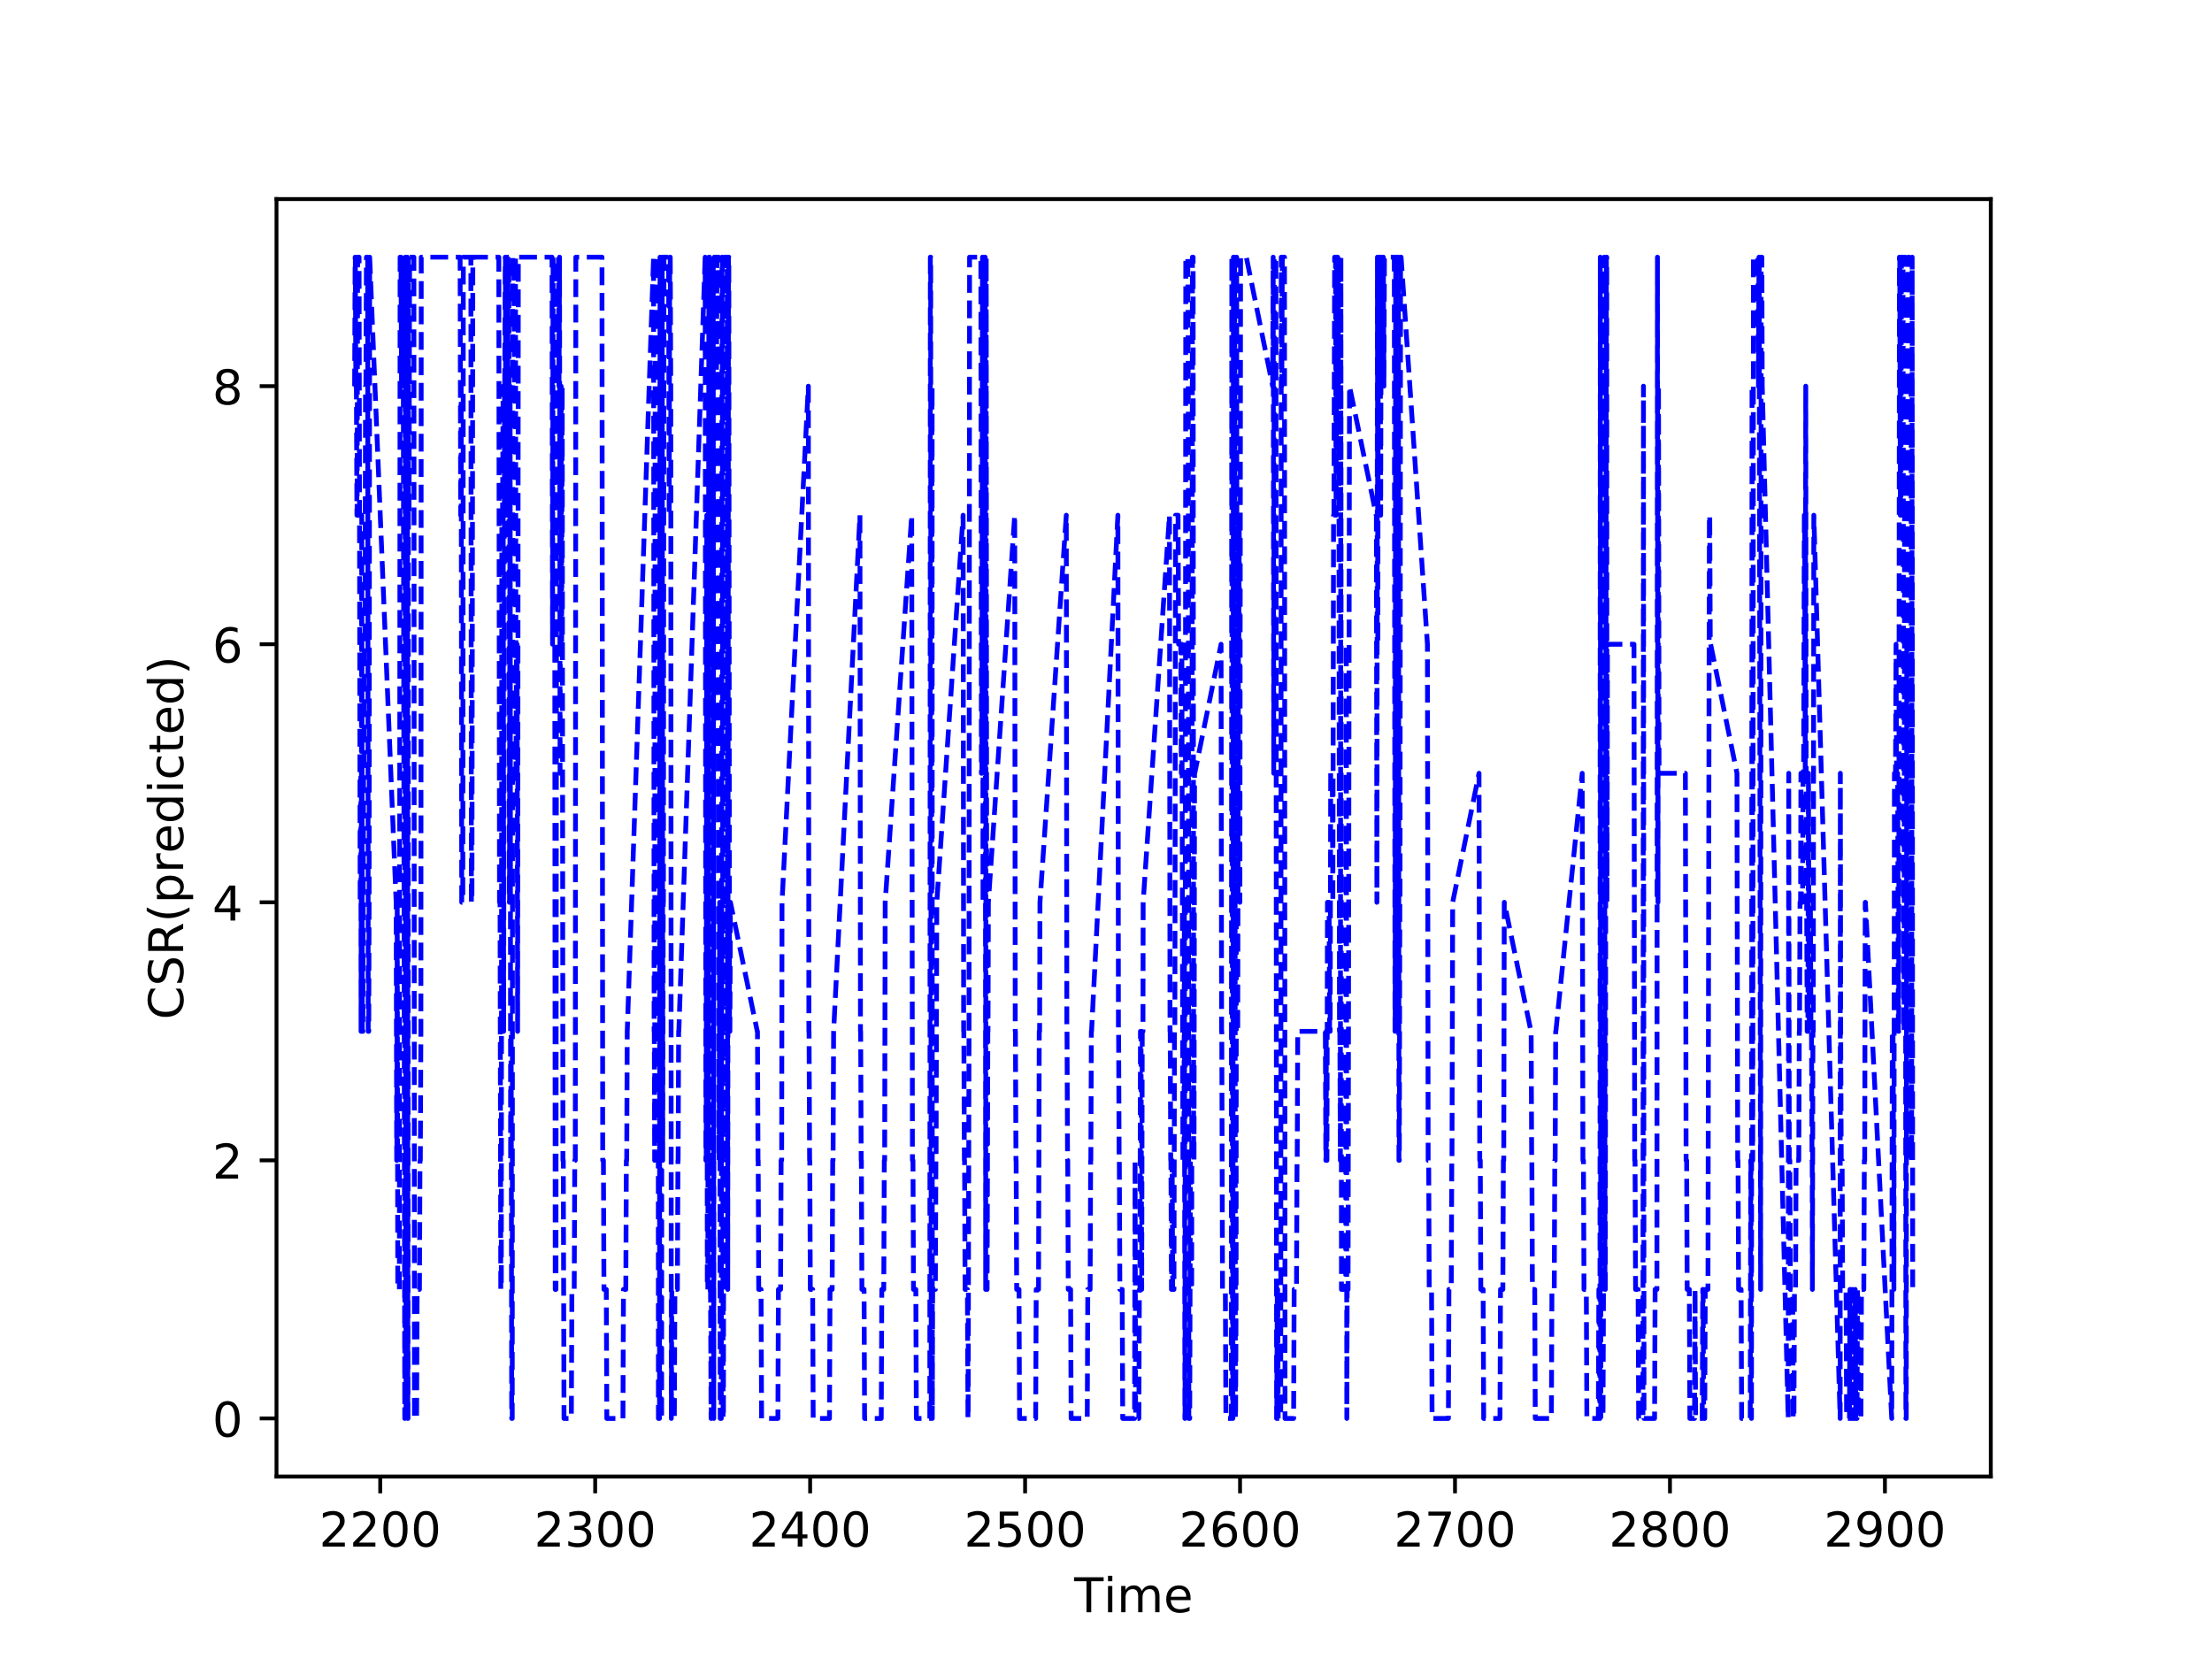 <?xml version="1.0" encoding="utf-8" standalone="no"?>
<!DOCTYPE svg PUBLIC "-//W3C//DTD SVG 1.1//EN"
  "http://www.w3.org/Graphics/SVG/1.1/DTD/svg11.dtd">
<!-- Created with matplotlib (http://matplotlib.org/) -->
<svg height="345.6pt" version="1.1" viewBox="0 0 460.8 345.6" width="460.8pt" xmlns="http://www.w3.org/2000/svg" xmlns:xlink="http://www.w3.org/1999/xlink">
 <defs>
  <style type="text/css">
*{stroke-linecap:butt;stroke-linejoin:round;}
  </style>
 </defs>
 <g id="figure_1">
  <g id="patch_1">
   <path d="M 0 345.6 
L 460.8 345.6 
L 460.8 0 
L 0 0 
z
" style="fill:#ffffff;"/>
  </g>
  <g id="axes_1">
   <g id="patch_2">
    <path d="M 57.6 307.584 
L 414.72 307.584 
L 414.72 41.472 
L 57.6 41.472 
z
" style="fill:#ffffff;"/>
   </g>
   <g id="matplotlib.axis_1">
    <g id="xtick_1">
     <g id="line2d_1">
      <defs>
       <path d="M 0 0 
L 0 3.5 
" id="m0f736cfae6" style="stroke:#000000;stroke-width:0.8;"/>
      </defs>
      <g>
       <use style="stroke:#000000;stroke-width:0.8;" x="79.206" xlink:href="#m0f736cfae6" y="307.584"/>
      </g>
     </g>
     <g id="text_1">
      <!-- 2200 -->
      <defs>
       <path d="M 19.188 8.297 
L 53.609 8.297 
L 53.609 0 
L 7.328 0 
L 7.328 8.297 
Q 12.938 14.109 22.625 23.891 
Q 32.328 33.688 34.812 36.531 
Q 39.547 41.844 41.422 45.531 
Q 43.312 49.219 43.312 52.781 
Q 43.312 58.594 39.234 62.25 
Q 35.156 65.922 28.609 65.922 
Q 23.969 65.922 18.812 64.312 
Q 13.672 62.703 7.812 59.422 
L 7.812 69.391 
Q 13.766 71.781 18.938 73 
Q 24.125 74.219 28.422 74.219 
Q 39.75 74.219 46.484 68.547 
Q 53.219 62.891 53.219 53.422 
Q 53.219 48.922 51.531 44.891 
Q 49.859 40.875 45.406 35.406 
Q 44.188 33.984 37.641 27.219 
Q 31.109 20.453 19.188 8.297 
z
" id="DejaVuSans-32"/>
       <path d="M 31.781 66.406 
Q 24.172 66.406 20.328 58.906 
Q 16.5 51.422 16.5 36.375 
Q 16.5 21.391 20.328 13.891 
Q 24.172 6.391 31.781 6.391 
Q 39.453 6.391 43.281 13.891 
Q 47.125 21.391 47.125 36.375 
Q 47.125 51.422 43.281 58.906 
Q 39.453 66.406 31.781 66.406 
z
M 31.781 74.219 
Q 44.047 74.219 50.516 64.516 
Q 56.984 54.828 56.984 36.375 
Q 56.984 17.969 50.516 8.266 
Q 44.047 -1.422 31.781 -1.422 
Q 19.531 -1.422 13.062 8.266 
Q 6.594 17.969 6.594 36.375 
Q 6.594 54.828 13.062 64.516 
Q 19.531 74.219 31.781 74.219 
z
" id="DejaVuSans-30"/>
      </defs>
      <g transform="translate(66.481 322.182)scale(0.1 -0.1)">
       <use xlink:href="#DejaVuSans-32"/>
       <use x="63.623" xlink:href="#DejaVuSans-32"/>
       <use x="127.246" xlink:href="#DejaVuSans-30"/>
       <use x="190.869" xlink:href="#DejaVuSans-30"/>
      </g>
     </g>
    </g>
    <g id="xtick_2">
     <g id="line2d_2">
      <g>
       <use style="stroke:#000000;stroke-width:0.8;" x="123.986" xlink:href="#m0f736cfae6" y="307.584"/>
      </g>
     </g>
     <g id="text_2">
      <!-- 2300 -->
      <defs>
       <path d="M 40.578 39.312 
Q 47.656 37.797 51.625 33 
Q 55.609 28.219 55.609 21.188 
Q 55.609 10.406 48.188 4.484 
Q 40.766 -1.422 27.094 -1.422 
Q 22.516 -1.422 17.656 -0.516 
Q 12.797 0.391 7.625 2.203 
L 7.625 11.719 
Q 11.719 9.328 16.594 8.109 
Q 21.484 6.891 26.812 6.891 
Q 36.078 6.891 40.938 10.547 
Q 45.797 14.203 45.797 21.188 
Q 45.797 27.641 41.281 31.266 
Q 36.766 34.906 28.719 34.906 
L 20.219 34.906 
L 20.219 43.016 
L 29.109 43.016 
Q 36.375 43.016 40.234 45.922 
Q 44.094 48.828 44.094 54.297 
Q 44.094 59.906 40.109 62.906 
Q 36.141 65.922 28.719 65.922 
Q 24.656 65.922 20.016 65.031 
Q 15.375 64.156 9.812 62.312 
L 9.812 71.094 
Q 15.438 72.656 20.344 73.438 
Q 25.25 74.219 29.594 74.219 
Q 40.828 74.219 47.359 69.109 
Q 53.906 64.016 53.906 55.328 
Q 53.906 49.266 50.438 45.094 
Q 46.969 40.922 40.578 39.312 
z
" id="DejaVuSans-33"/>
      </defs>
      <g transform="translate(111.261 322.182)scale(0.1 -0.1)">
       <use xlink:href="#DejaVuSans-32"/>
       <use x="63.623" xlink:href="#DejaVuSans-33"/>
       <use x="127.246" xlink:href="#DejaVuSans-30"/>
       <use x="190.869" xlink:href="#DejaVuSans-30"/>
      </g>
     </g>
    </g>
    <g id="xtick_3">
     <g id="line2d_3">
      <g>
       <use style="stroke:#000000;stroke-width:0.8;" x="168.766" xlink:href="#m0f736cfae6" y="307.584"/>
      </g>
     </g>
     <g id="text_3">
      <!-- 2400 -->
      <defs>
       <path d="M 37.797 64.312 
L 12.891 25.391 
L 37.797 25.391 
z
M 35.203 72.906 
L 47.609 72.906 
L 47.609 25.391 
L 58.016 25.391 
L 58.016 17.188 
L 47.609 17.188 
L 47.609 0 
L 37.797 0 
L 37.797 17.188 
L 4.891 17.188 
L 4.891 26.703 
z
" id="DejaVuSans-34"/>
      </defs>
      <g transform="translate(156.041 322.182)scale(0.1 -0.1)">
       <use xlink:href="#DejaVuSans-32"/>
       <use x="63.623" xlink:href="#DejaVuSans-34"/>
       <use x="127.246" xlink:href="#DejaVuSans-30"/>
       <use x="190.869" xlink:href="#DejaVuSans-30"/>
      </g>
     </g>
    </g>
    <g id="xtick_4">
     <g id="line2d_4">
      <g>
       <use style="stroke:#000000;stroke-width:0.8;" x="213.546" xlink:href="#m0f736cfae6" y="307.584"/>
      </g>
     </g>
     <g id="text_4">
      <!-- 2500 -->
      <defs>
       <path d="M 10.797 72.906 
L 49.516 72.906 
L 49.516 64.594 
L 19.828 64.594 
L 19.828 46.734 
Q 21.969 47.469 24.109 47.828 
Q 26.266 48.188 28.422 48.188 
Q 40.625 48.188 47.75 41.5 
Q 54.891 34.812 54.891 23.391 
Q 54.891 11.625 47.562 5.094 
Q 40.234 -1.422 26.906 -1.422 
Q 22.312 -1.422 17.547 -0.641 
Q 12.797 0.141 7.719 1.703 
L 7.719 11.625 
Q 12.109 9.234 16.797 8.062 
Q 21.484 6.891 26.703 6.891 
Q 35.156 6.891 40.078 11.328 
Q 45.016 15.766 45.016 23.391 
Q 45.016 31 40.078 35.438 
Q 35.156 39.891 26.703 39.891 
Q 22.75 39.891 18.812 39.016 
Q 14.891 38.141 10.797 36.281 
z
" id="DejaVuSans-35"/>
      </defs>
      <g transform="translate(200.821 322.182)scale(0.1 -0.1)">
       <use xlink:href="#DejaVuSans-32"/>
       <use x="63.623" xlink:href="#DejaVuSans-35"/>
       <use x="127.246" xlink:href="#DejaVuSans-30"/>
       <use x="190.869" xlink:href="#DejaVuSans-30"/>
      </g>
     </g>
    </g>
    <g id="xtick_5">
     <g id="line2d_5">
      <g>
       <use style="stroke:#000000;stroke-width:0.8;" x="258.326" xlink:href="#m0f736cfae6" y="307.584"/>
      </g>
     </g>
     <g id="text_5">
      <!-- 2600 -->
      <defs>
       <path d="M 33.016 40.375 
Q 26.375 40.375 22.484 35.828 
Q 18.609 31.297 18.609 23.391 
Q 18.609 15.531 22.484 10.953 
Q 26.375 6.391 33.016 6.391 
Q 39.656 6.391 43.531 10.953 
Q 47.406 15.531 47.406 23.391 
Q 47.406 31.297 43.531 35.828 
Q 39.656 40.375 33.016 40.375 
z
M 52.594 71.297 
L 52.594 62.312 
Q 48.875 64.062 45.094 64.984 
Q 41.312 65.922 37.594 65.922 
Q 27.828 65.922 22.672 59.328 
Q 17.531 52.734 16.797 39.406 
Q 19.672 43.656 24.016 45.922 
Q 28.375 48.188 33.594 48.188 
Q 44.578 48.188 50.953 41.516 
Q 57.328 34.859 57.328 23.391 
Q 57.328 12.156 50.688 5.359 
Q 44.047 -1.422 33.016 -1.422 
Q 20.359 -1.422 13.672 8.266 
Q 6.984 17.969 6.984 36.375 
Q 6.984 53.656 15.188 63.938 
Q 23.391 74.219 37.203 74.219 
Q 40.922 74.219 44.703 73.484 
Q 48.484 72.75 52.594 71.297 
z
" id="DejaVuSans-36"/>
      </defs>
      <g transform="translate(245.601 322.182)scale(0.1 -0.1)">
       <use xlink:href="#DejaVuSans-32"/>
       <use x="63.623" xlink:href="#DejaVuSans-36"/>
       <use x="127.246" xlink:href="#DejaVuSans-30"/>
       <use x="190.869" xlink:href="#DejaVuSans-30"/>
      </g>
     </g>
    </g>
    <g id="xtick_6">
     <g id="line2d_6">
      <g>
       <use style="stroke:#000000;stroke-width:0.8;" x="303.105" xlink:href="#m0f736cfae6" y="307.584"/>
      </g>
     </g>
     <g id="text_6">
      <!-- 2700 -->
      <defs>
       <path d="M 8.203 72.906 
L 55.078 72.906 
L 55.078 68.703 
L 28.609 0 
L 18.312 0 
L 43.219 64.594 
L 8.203 64.594 
z
" id="DejaVuSans-37"/>
      </defs>
      <g transform="translate(290.38 322.182)scale(0.1 -0.1)">
       <use xlink:href="#DejaVuSans-32"/>
       <use x="63.623" xlink:href="#DejaVuSans-37"/>
       <use x="127.246" xlink:href="#DejaVuSans-30"/>
       <use x="190.869" xlink:href="#DejaVuSans-30"/>
      </g>
     </g>
    </g>
    <g id="xtick_7">
     <g id="line2d_7">
      <g>
       <use style="stroke:#000000;stroke-width:0.8;" x="347.885" xlink:href="#m0f736cfae6" y="307.584"/>
      </g>
     </g>
     <g id="text_7">
      <!-- 2800 -->
      <defs>
       <path d="M 31.781 34.625 
Q 24.75 34.625 20.719 30.859 
Q 16.703 27.094 16.703 20.516 
Q 16.703 13.922 20.719 10.156 
Q 24.75 6.391 31.781 6.391 
Q 38.812 6.391 42.859 10.172 
Q 46.922 13.969 46.922 20.516 
Q 46.922 27.094 42.891 30.859 
Q 38.875 34.625 31.781 34.625 
z
M 21.922 38.812 
Q 15.578 40.375 12.031 44.719 
Q 8.5 49.078 8.5 55.328 
Q 8.5 64.062 14.719 69.141 
Q 20.953 74.219 31.781 74.219 
Q 42.672 74.219 48.875 69.141 
Q 55.078 64.062 55.078 55.328 
Q 55.078 49.078 51.531 44.719 
Q 48 40.375 41.703 38.812 
Q 48.828 37.156 52.797 32.312 
Q 56.781 27.484 56.781 20.516 
Q 56.781 9.906 50.312 4.234 
Q 43.844 -1.422 31.781 -1.422 
Q 19.734 -1.422 13.25 4.234 
Q 6.781 9.906 6.781 20.516 
Q 6.781 27.484 10.781 32.312 
Q 14.797 37.156 21.922 38.812 
z
M 18.312 54.391 
Q 18.312 48.734 21.844 45.562 
Q 25.391 42.391 31.781 42.391 
Q 38.141 42.391 41.719 45.562 
Q 45.312 48.734 45.312 54.391 
Q 45.312 60.062 41.719 63.234 
Q 38.141 66.406 31.781 66.406 
Q 25.391 66.406 21.844 63.234 
Q 18.312 60.062 18.312 54.391 
z
" id="DejaVuSans-38"/>
      </defs>
      <g transform="translate(335.16 322.182)scale(0.1 -0.1)">
       <use xlink:href="#DejaVuSans-32"/>
       <use x="63.623" xlink:href="#DejaVuSans-38"/>
       <use x="127.246" xlink:href="#DejaVuSans-30"/>
       <use x="190.869" xlink:href="#DejaVuSans-30"/>
      </g>
     </g>
    </g>
    <g id="xtick_8">
     <g id="line2d_8">
      <g>
       <use style="stroke:#000000;stroke-width:0.8;" x="392.665" xlink:href="#m0f736cfae6" y="307.584"/>
      </g>
     </g>
     <g id="text_8">
      <!-- 2900 -->
      <defs>
       <path d="M 10.984 1.516 
L 10.984 10.5 
Q 14.703 8.734 18.5 7.812 
Q 22.312 6.891 25.984 6.891 
Q 35.75 6.891 40.891 13.453 
Q 46.047 20.016 46.781 33.406 
Q 43.953 29.203 39.594 26.953 
Q 35.25 24.703 29.984 24.703 
Q 19.047 24.703 12.672 31.312 
Q 6.297 37.938 6.297 49.422 
Q 6.297 60.641 12.938 67.422 
Q 19.578 74.219 30.609 74.219 
Q 43.266 74.219 49.922 64.516 
Q 56.594 54.828 56.594 36.375 
Q 56.594 19.141 48.406 8.859 
Q 40.234 -1.422 26.422 -1.422 
Q 22.703 -1.422 18.891 -0.688 
Q 15.094 0.047 10.984 1.516 
z
M 30.609 32.422 
Q 37.25 32.422 41.125 36.953 
Q 45.016 41.5 45.016 49.422 
Q 45.016 57.281 41.125 61.844 
Q 37.25 66.406 30.609 66.406 
Q 23.969 66.406 20.094 61.844 
Q 16.219 57.281 16.219 49.422 
Q 16.219 41.5 20.094 36.953 
Q 23.969 32.422 30.609 32.422 
z
" id="DejaVuSans-39"/>
      </defs>
      <g transform="translate(379.94 322.182)scale(0.1 -0.1)">
       <use xlink:href="#DejaVuSans-32"/>
       <use x="63.623" xlink:href="#DejaVuSans-39"/>
       <use x="127.246" xlink:href="#DejaVuSans-30"/>
       <use x="190.869" xlink:href="#DejaVuSans-30"/>
      </g>
     </g>
    </g>
    <g id="text_9">
     <!-- Time -->
     <defs>
      <path d="M -0.297 72.906 
L 61.375 72.906 
L 61.375 64.594 
L 35.5 64.594 
L 35.5 0 
L 25.594 0 
L 25.594 64.594 
L -0.297 64.594 
z
" id="DejaVuSans-54"/>
      <path d="M 9.422 54.688 
L 18.406 54.688 
L 18.406 0 
L 9.422 0 
z
M 9.422 75.984 
L 18.406 75.984 
L 18.406 64.594 
L 9.422 64.594 
z
" id="DejaVuSans-69"/>
      <path d="M 52 44.188 
Q 55.375 50.25 60.062 53.125 
Q 64.75 56 71.094 56 
Q 79.641 56 84.281 50.016 
Q 88.922 44.047 88.922 33.016 
L 88.922 0 
L 79.891 0 
L 79.891 32.719 
Q 79.891 40.578 77.094 44.375 
Q 74.312 48.188 68.609 48.188 
Q 61.625 48.188 57.562 43.547 
Q 53.516 38.922 53.516 30.906 
L 53.516 0 
L 44.484 0 
L 44.484 32.719 
Q 44.484 40.625 41.703 44.406 
Q 38.922 48.188 33.109 48.188 
Q 26.219 48.188 22.156 43.531 
Q 18.109 38.875 18.109 30.906 
L 18.109 0 
L 9.078 0 
L 9.078 54.688 
L 18.109 54.688 
L 18.109 46.188 
Q 21.188 51.219 25.484 53.609 
Q 29.781 56 35.688 56 
Q 41.656 56 45.828 52.969 
Q 50 49.953 52 44.188 
z
" id="DejaVuSans-6d"/>
      <path d="M 56.203 29.594 
L 56.203 25.203 
L 14.891 25.203 
Q 15.484 15.922 20.484 11.062 
Q 25.484 6.203 34.422 6.203 
Q 39.594 6.203 44.453 7.469 
Q 49.312 8.734 54.109 11.281 
L 54.109 2.781 
Q 49.266 0.734 44.188 -0.344 
Q 39.109 -1.422 33.891 -1.422 
Q 20.797 -1.422 13.156 6.188 
Q 5.516 13.812 5.516 26.812 
Q 5.516 40.234 12.766 48.109 
Q 20.016 56 32.328 56 
Q 43.359 56 49.781 48.891 
Q 56.203 41.797 56.203 29.594 
z
M 47.219 32.234 
Q 47.125 39.594 43.094 43.984 
Q 39.062 48.391 32.422 48.391 
Q 24.906 48.391 20.391 44.141 
Q 15.875 39.891 15.188 32.172 
z
" id="DejaVuSans-65"/>
     </defs>
     <g transform="translate(223.773 335.861)scale(0.1 -0.1)">
      <use xlink:href="#DejaVuSans-54"/>
      <use x="61.037" xlink:href="#DejaVuSans-69"/>
      <use x="88.82" xlink:href="#DejaVuSans-6d"/>
      <use x="186.232" xlink:href="#DejaVuSans-65"/>
     </g>
    </g>
   </g>
   <g id="matplotlib.axis_2">
    <g id="ytick_1">
     <g id="line2d_9">
      <defs>
       <path d="M 0 0 
L -3.5 0 
" id="mfc106262c8" style="stroke:#000000;stroke-width:0.8;"/>
      </defs>
      <g>
       <use style="stroke:#000000;stroke-width:0.8;" x="57.6" xlink:href="#mfc106262c8" y="295.488"/>
      </g>
     </g>
     <g id="text_10">
      <!-- 0 -->
      <g transform="translate(44.237 299.287)scale(0.1 -0.1)">
       <use xlink:href="#DejaVuSans-30"/>
      </g>
     </g>
    </g>
    <g id="ytick_2">
     <g id="line2d_10">
      <g>
       <use style="stroke:#000000;stroke-width:0.8;" x="57.6" xlink:href="#mfc106262c8" y="241.728"/>
      </g>
     </g>
     <g id="text_11">
      <!-- 2 -->
      <g transform="translate(44.237 245.527)scale(0.1 -0.1)">
       <use xlink:href="#DejaVuSans-32"/>
      </g>
     </g>
    </g>
    <g id="ytick_3">
     <g id="line2d_11">
      <g>
       <use style="stroke:#000000;stroke-width:0.8;" x="57.6" xlink:href="#mfc106262c8" y="187.968"/>
      </g>
     </g>
     <g id="text_12">
      <!-- 4 -->
      <g transform="translate(44.237 191.767)scale(0.1 -0.1)">
       <use xlink:href="#DejaVuSans-34"/>
      </g>
     </g>
    </g>
    <g id="ytick_4">
     <g id="line2d_12">
      <g>
       <use style="stroke:#000000;stroke-width:0.8;" x="57.6" xlink:href="#mfc106262c8" y="134.208"/>
      </g>
     </g>
     <g id="text_13">
      <!-- 6 -->
      <g transform="translate(44.237 138.007)scale(0.1 -0.1)">
       <use xlink:href="#DejaVuSans-36"/>
      </g>
     </g>
    </g>
    <g id="ytick_5">
     <g id="line2d_13">
      <g>
       <use style="stroke:#000000;stroke-width:0.8;" x="57.6" xlink:href="#mfc106262c8" y="80.448"/>
      </g>
     </g>
     <g id="text_14">
      <!-- 8 -->
      <g transform="translate(44.237 84.247)scale(0.1 -0.1)">
       <use xlink:href="#DejaVuSans-38"/>
      </g>
     </g>
    </g>
    <g id="text_15">
     <!-- CSR(predicted) -->
     <defs>
      <path d="M 64.406 67.281 
L 64.406 56.891 
Q 59.422 61.531 53.781 63.812 
Q 48.141 66.109 41.797 66.109 
Q 29.297 66.109 22.656 58.469 
Q 16.016 50.828 16.016 36.375 
Q 16.016 21.969 22.656 14.328 
Q 29.297 6.688 41.797 6.688 
Q 48.141 6.688 53.781 8.984 
Q 59.422 11.281 64.406 15.922 
L 64.406 5.609 
Q 59.234 2.094 53.438 0.328 
Q 47.656 -1.422 41.219 -1.422 
Q 24.656 -1.422 15.125 8.703 
Q 5.609 18.844 5.609 36.375 
Q 5.609 53.953 15.125 64.078 
Q 24.656 74.219 41.219 74.219 
Q 47.75 74.219 53.531 72.484 
Q 59.328 70.75 64.406 67.281 
z
" id="DejaVuSans-43"/>
      <path d="M 53.516 70.516 
L 53.516 60.891 
Q 47.906 63.578 42.922 64.891 
Q 37.938 66.219 33.297 66.219 
Q 25.25 66.219 20.875 63.094 
Q 16.5 59.969 16.5 54.203 
Q 16.5 49.359 19.406 46.891 
Q 22.312 44.438 30.422 42.922 
L 36.375 41.703 
Q 47.406 39.594 52.656 34.297 
Q 57.906 29 57.906 20.125 
Q 57.906 9.516 50.797 4.047 
Q 43.703 -1.422 29.984 -1.422 
Q 24.812 -1.422 18.969 -0.25 
Q 13.141 0.922 6.891 3.219 
L 6.891 13.375 
Q 12.891 10.016 18.656 8.297 
Q 24.422 6.594 29.984 6.594 
Q 38.422 6.594 43.016 9.906 
Q 47.609 13.234 47.609 19.391 
Q 47.609 24.75 44.312 27.781 
Q 41.016 30.812 33.5 32.328 
L 27.484 33.5 
Q 16.453 35.688 11.516 40.375 
Q 6.594 45.062 6.594 53.422 
Q 6.594 63.094 13.406 68.656 
Q 20.219 74.219 32.172 74.219 
Q 37.312 74.219 42.625 73.281 
Q 47.953 72.359 53.516 70.516 
z
" id="DejaVuSans-53"/>
      <path d="M 44.391 34.188 
Q 47.562 33.109 50.562 29.594 
Q 53.562 26.078 56.594 19.922 
L 66.609 0 
L 56 0 
L 46.688 18.703 
Q 43.062 26.031 39.672 28.422 
Q 36.281 30.812 30.422 30.812 
L 19.672 30.812 
L 19.672 0 
L 9.812 0 
L 9.812 72.906 
L 32.078 72.906 
Q 44.578 72.906 50.734 67.672 
Q 56.891 62.453 56.891 51.906 
Q 56.891 45.016 53.688 40.469 
Q 50.484 35.938 44.391 34.188 
z
M 19.672 64.797 
L 19.672 38.922 
L 32.078 38.922 
Q 39.203 38.922 42.844 42.219 
Q 46.484 45.516 46.484 51.906 
Q 46.484 58.297 42.844 61.547 
Q 39.203 64.797 32.078 64.797 
z
" id="DejaVuSans-52"/>
      <path d="M 31 75.875 
Q 24.469 64.656 21.281 53.656 
Q 18.109 42.672 18.109 31.391 
Q 18.109 20.125 21.312 9.062 
Q 24.516 -2 31 -13.188 
L 23.188 -13.188 
Q 15.875 -1.703 12.234 9.375 
Q 8.594 20.453 8.594 31.391 
Q 8.594 42.281 12.203 53.312 
Q 15.828 64.359 23.188 75.875 
z
" id="DejaVuSans-28"/>
      <path d="M 18.109 8.203 
L 18.109 -20.797 
L 9.078 -20.797 
L 9.078 54.688 
L 18.109 54.688 
L 18.109 46.391 
Q 20.953 51.266 25.266 53.625 
Q 29.594 56 35.594 56 
Q 45.562 56 51.781 48.094 
Q 58.016 40.188 58.016 27.297 
Q 58.016 14.406 51.781 6.484 
Q 45.562 -1.422 35.594 -1.422 
Q 29.594 -1.422 25.266 0.953 
Q 20.953 3.328 18.109 8.203 
z
M 48.688 27.297 
Q 48.688 37.203 44.609 42.844 
Q 40.531 48.484 33.406 48.484 
Q 26.266 48.484 22.188 42.844 
Q 18.109 37.203 18.109 27.297 
Q 18.109 17.391 22.188 11.75 
Q 26.266 6.109 33.406 6.109 
Q 40.531 6.109 44.609 11.75 
Q 48.688 17.391 48.688 27.297 
z
" id="DejaVuSans-70"/>
      <path d="M 41.109 46.297 
Q 39.594 47.172 37.812 47.578 
Q 36.031 48 33.891 48 
Q 26.266 48 22.188 43.047 
Q 18.109 38.094 18.109 28.812 
L 18.109 0 
L 9.078 0 
L 9.078 54.688 
L 18.109 54.688 
L 18.109 46.188 
Q 20.953 51.172 25.484 53.578 
Q 30.031 56 36.531 56 
Q 37.453 56 38.578 55.875 
Q 39.703 55.766 41.062 55.516 
z
" id="DejaVuSans-72"/>
      <path d="M 45.406 46.391 
L 45.406 75.984 
L 54.391 75.984 
L 54.391 0 
L 45.406 0 
L 45.406 8.203 
Q 42.578 3.328 38.25 0.953 
Q 33.938 -1.422 27.875 -1.422 
Q 17.969 -1.422 11.734 6.484 
Q 5.516 14.406 5.516 27.297 
Q 5.516 40.188 11.734 48.094 
Q 17.969 56 27.875 56 
Q 33.938 56 38.25 53.625 
Q 42.578 51.266 45.406 46.391 
z
M 14.797 27.297 
Q 14.797 17.391 18.875 11.75 
Q 22.953 6.109 30.078 6.109 
Q 37.203 6.109 41.297 11.75 
Q 45.406 17.391 45.406 27.297 
Q 45.406 37.203 41.297 42.844 
Q 37.203 48.484 30.078 48.484 
Q 22.953 48.484 18.875 42.844 
Q 14.797 37.203 14.797 27.297 
z
" id="DejaVuSans-64"/>
      <path d="M 48.781 52.594 
L 48.781 44.188 
Q 44.969 46.297 41.141 47.344 
Q 37.312 48.391 33.406 48.391 
Q 24.656 48.391 19.812 42.844 
Q 14.984 37.312 14.984 27.297 
Q 14.984 17.281 19.812 11.734 
Q 24.656 6.203 33.406 6.203 
Q 37.312 6.203 41.141 7.25 
Q 44.969 8.297 48.781 10.406 
L 48.781 2.094 
Q 45.016 0.344 40.984 -0.531 
Q 36.969 -1.422 32.422 -1.422 
Q 20.062 -1.422 12.781 6.344 
Q 5.516 14.109 5.516 27.297 
Q 5.516 40.672 12.859 48.328 
Q 20.219 56 33.016 56 
Q 37.156 56 41.109 55.141 
Q 45.062 54.297 48.781 52.594 
z
" id="DejaVuSans-63"/>
      <path d="M 18.312 70.219 
L 18.312 54.688 
L 36.812 54.688 
L 36.812 47.703 
L 18.312 47.703 
L 18.312 18.016 
Q 18.312 11.328 20.141 9.422 
Q 21.969 7.516 27.594 7.516 
L 36.812 7.516 
L 36.812 0 
L 27.594 0 
Q 17.188 0 13.234 3.875 
Q 9.281 7.766 9.281 18.016 
L 9.281 47.703 
L 2.688 47.703 
L 2.688 54.688 
L 9.281 54.688 
L 9.281 70.219 
z
" id="DejaVuSans-74"/>
      <path d="M 8.016 75.875 
L 15.828 75.875 
Q 23.141 64.359 26.781 53.312 
Q 30.422 42.281 30.422 31.391 
Q 30.422 20.453 26.781 9.375 
Q 23.141 -1.703 15.828 -13.188 
L 8.016 -13.188 
Q 14.5 -2 17.703 9.062 
Q 20.906 20.125 20.906 31.391 
Q 20.906 42.672 17.703 53.656 
Q 14.5 64.656 8.016 75.875 
z
" id="DejaVuSans-29"/>
     </defs>
     <g transform="translate(38.158 212.398)rotate(-90)scale(0.1 -0.1)">
      <use xlink:href="#DejaVuSans-43"/>
      <use x="69.824" xlink:href="#DejaVuSans-53"/>
      <use x="133.301" xlink:href="#DejaVuSans-52"/>
      <use x="202.783" xlink:href="#DejaVuSans-28"/>
      <use x="241.797" xlink:href="#DejaVuSans-70"/>
      <use x="305.273" xlink:href="#DejaVuSans-72"/>
      <use x="346.355" xlink:href="#DejaVuSans-65"/>
      <use x="407.879" xlink:href="#DejaVuSans-64"/>
      <use x="471.355" xlink:href="#DejaVuSans-69"/>
      <use x="499.139" xlink:href="#DejaVuSans-63"/>
      <use x="554.119" xlink:href="#DejaVuSans-74"/>
      <use x="593.328" xlink:href="#DejaVuSans-65"/>
      <use x="654.852" xlink:href="#DejaVuSans-64"/>
      <use x="718.328" xlink:href="#DejaVuSans-29"/>
     </g>
    </g>
   </g>
   <g id="line2d_14">
    <path clip-path="url(#pa5e33c2e41)" d="M 73.833 80.448 
L 73.87 80.448 
L 73.982 53.568 
L 74.019 53.568 
L 74.131 80.448 
L 74.243 80.448 
L 74.355 107.328 
L 74.392 107.328 
L 74.504 53.568 
L 74.803 53.568 
L 75.027 187.968 
L 75.139 161.088 
L 75.176 161.088 
L 75.214 214.848 
L 75.251 187.968 
L 75.363 107.328 
L 75.475 214.848 
L 75.587 214.848 
L 75.736 161.088 
L 75.811 161.088 
L 75.922 134.208 
L 76.034 134.208 
L 76.146 80.448 
L 76.221 80.448 
L 76.333 53.568 
L 76.594 53.568 
L 76.706 214.848 
L 76.818 214.848 
L 76.893 187.968 
L 77.005 53.568 
L 82.528 187.968 
L 82.639 241.728 
L 82.677 241.728 
L 82.751 187.968 
L 82.863 268.608 
L 83.199 268.608 
L 83.348 53.568 
L 83.535 53.568 
L 83.647 80.448 
L 83.759 53.568 
L 83.983 53.568 
L 84.319 295.488 
L 84.431 53.568 
L 84.468 53.568 
L 84.58 295.488 
L 84.655 295.488 
L 84.767 53.568 
L 84.841 53.568 
L 84.953 295.488 
L 84.99 295.488 
L 85.102 53.568 
L 85.214 107.328 
L 85.326 53.568 
L 86.222 53.568 
L 86.334 295.488 
L 86.782 295.488 
L 86.894 268.608 
L 87.379 268.608 
L 87.491 241.728 
L 87.565 241.728 
L 87.677 214.848 
L 87.752 53.568 
L 95.85 53.568 
L 95.962 107.328 
L 96.073 80.448 
L 96.185 187.968 
L 96.409 187.968 
L 96.521 53.568 
L 98.089 53.568 
L 98.201 187.968 
L 98.312 187.968 
L 98.499 53.568 
L 103.91 53.568 
L 104.059 187.968 
L 104.171 187.968 
L 104.32 268.608 
L 104.432 268.608 
L 104.544 107.328 
L 104.694 107.328 
L 104.806 80.448 
L 104.918 214.848 
L 105.104 80.448 
L 105.141 80.448 
L 105.253 53.568 
L 105.291 53.568 
L 105.365 107.328 
L 105.403 80.448 
L 105.477 80.448 
L 105.589 53.568 
L 105.701 107.328 
L 105.813 53.568 
L 106 53.568 
L 106.112 187.968 
L 106.149 187.968 
L 106.261 80.448 
L 106.373 241.728 
L 106.485 214.848 
L 106.597 295.488 
L 106.709 295.488 
L 106.821 53.568 
L 107.045 53.568 
L 107.156 80.448 
L 107.268 53.568 
L 107.38 53.568 
L 107.492 161.088 
L 107.604 134.208 
L 107.716 134.208 
L 107.828 214.848 
L 107.977 53.568 
L 114.993 53.568 
L 115.105 134.208 
L 115.217 53.568 
L 115.329 53.568 
L 115.441 107.328 
L 115.553 107.328 
L 115.665 268.608 
L 115.814 268.608 
L 115.963 80.448 
L 116.001 80.448 
L 116.112 53.568 
L 116.336 53.568 
L 116.448 80.448 
L 116.56 53.568 
L 116.672 161.088 
L 116.821 80.448 
L 116.896 80.448 
L 117.008 134.208 
L 117.12 80.448 
L 117.269 241.728 
L 117.344 241.728 
L 117.493 295.488 
L 119.023 295.488 
L 119.135 268.608 
L 119.62 268.608 
L 119.732 241.728 
L 119.844 241.728 
L 119.956 53.568 
L 125.404 53.568 
L 125.554 241.728 
L 125.703 241.728 
L 125.815 268.608 
L 126.3 268.608 
L 126.412 295.488 
L 129.77 295.488 
L 129.882 268.608 
L 130.367 268.608 
L 130.479 241.728 
L 130.554 241.728 
L 130.666 214.848 
L 136.152 53.568 
L 136.263 214.848 
L 136.301 214.848 
L 136.375 241.728 
L 136.487 53.568 
L 137.047 53.568 
L 137.159 295.488 
L 137.383 295.488 
L 137.495 53.568 
L 137.682 295.488 
L 137.831 295.488 
L 137.943 53.568 
L 138.055 241.728 
L 138.167 187.968 
L 138.204 187.968 
L 138.316 53.568 
L 139.286 53.568 
L 139.398 107.328 
L 139.51 53.568 
L 139.622 53.568 
L 139.734 80.448 
L 139.846 295.488 
L 139.958 268.608 
L 140.07 295.488 
L 140.48 295.488 
L 140.592 268.608 
L 141.115 268.608 
L 141.227 241.728 
L 141.264 241.728 
L 141.376 214.848 
L 141.413 214.848 
L 146.899 53.568 
L 147.048 241.728 
L 147.123 241.728 
L 147.235 107.328 
L 147.346 268.608 
L 147.458 268.608 
L 147.682 53.568 
L 147.794 53.568 
L 147.944 268.608 
L 148.018 268.608 
L 148.13 295.488 
L 148.167 295.488 
L 148.317 187.968 
L 148.354 187.968 
L 148.503 53.568 
L 148.578 53.568 
L 148.69 295.488 
L 148.802 53.568 
L 149.138 53.568 
L 149.25 80.448 
L 149.362 53.568 
L 149.697 53.568 
L 149.809 241.728 
L 149.921 187.968 
L 150.033 295.488 
L 150.257 295.488 
L 150.406 53.568 
L 150.481 53.568 
L 150.63 295.488 
L 150.705 295.488 
L 150.966 53.568 
L 151.489 53.568 
L 151.601 268.608 
L 151.75 53.568 
L 151.824 53.568 
L 151.974 214.848 
L 152.048 214.848 
L 152.16 187.968 
L 157.758 214.848 
L 157.795 214.848 
L 157.907 241.728 
L 157.944 241.728 
L 158.056 268.608 
L 158.541 268.608 
L 158.653 295.488 
L 162.049 295.488 
L 162.161 268.608 
L 162.609 268.608 
L 162.721 241.728 
L 162.833 241.728 
L 162.908 187.968 
L 168.393 80.448 
L 168.505 214.848 
L 168.542 214.848 
L 168.654 241.728 
L 168.692 241.728 
L 168.804 268.608 
L 169.289 268.608 
L 169.401 295.488 
L 172.796 295.488 
L 172.908 268.608 
L 173.356 268.608 
L 173.468 241.728 
L 173.543 241.728 
L 173.655 214.848 
L 179.14 107.328 
L 179.252 214.848 
L 179.289 214.848 
L 179.401 241.728 
L 179.439 241.728 
L 179.551 268.608 
L 179.999 268.608 
L 180.111 295.488 
L 183.581 295.488 
L 183.693 268.608 
L 184.103 268.608 
L 184.215 241.728 
L 184.29 241.728 
L 184.402 187.968 
L 189.925 107.328 
L 190.074 241.728 
L 190.186 241.728 
L 190.298 268.608 
L 190.783 268.608 
L 190.895 295.488 
L 193.694 295.488 
L 193.806 53.568 
L 193.88 53.568 
L 193.992 295.488 
L 194.03 295.488 
L 194.142 80.448 
L 194.179 80.448 
L 194.216 295.488 
L 194.291 268.608 
L 194.851 268.608 
L 194.962 241.728 
L 195 241.728 
L 195.149 187.968 
L 200.635 107.328 
L 200.747 214.848 
L 200.784 214.848 
L 200.896 241.728 
L 200.933 241.728 
L 201.045 268.608 
L 201.53 268.608 
L 201.642 295.488 
L 201.679 295.488 
L 201.866 214.848 
L 201.978 53.568 
L 204.329 53.568 
L 204.441 161.088 
L 204.553 161.088 
L 204.665 53.568 
L 204.777 187.968 
L 204.889 53.568 
L 205.001 53.568 
L 205.113 134.208 
L 205.225 53.568 
L 205.337 268.608 
L 205.448 53.568 
L 205.598 268.608 
L 205.635 268.608 
L 205.784 214.848 
L 205.822 214.848 
L 205.896 187.968 
L 211.382 107.328 
L 211.494 214.848 
L 211.531 214.848 
L 211.643 241.728 
L 211.68 241.728 
L 211.792 268.608 
L 212.277 268.608 
L 212.389 295.488 
L 215.748 295.488 
L 215.86 268.608 
L 216.345 268.608 
L 216.494 214.848 
L 216.569 214.848 
L 216.643 187.968 
L 222.129 107.328 
L 222.241 214.848 
L 222.278 214.848 
L 222.39 241.728 
L 222.428 241.728 
L 222.54 268.608 
L 223.025 268.608 
L 223.137 295.488 
L 226.495 295.488 
L 226.607 268.608 
L 227.092 268.608 
L 227.204 241.728 
L 227.241 241.728 
L 227.353 214.848 
L 227.391 214.848 
L 232.876 107.328 
L 232.988 214.848 
L 233.025 214.848 
L 233.137 241.728 
L 233.175 241.728 
L 233.287 268.608 
L 233.772 268.608 
L 233.884 295.488 
L 236.347 295.488 
L 236.459 241.728 
L 236.571 295.488 
L 237.242 295.488 
L 237.354 268.608 
L 237.466 268.608 
L 237.578 214.848 
L 237.69 214.848 
L 237.839 268.608 
L 237.951 214.848 
L 238.101 214.848 
L 238.138 187.968 
L 243.623 107.328 
L 243.735 214.848 
L 243.773 214.848 
L 243.885 241.728 
L 243.922 241.728 
L 244.034 268.608 
L 244.071 268.608 
L 244.183 241.728 
L 244.295 268.608 
L 244.556 268.608 
L 244.668 214.848 
L 244.743 214.848 
L 244.892 107.328 
L 245.415 107.328 
L 245.527 134.208 
L 245.974 134.208 
L 246.086 161.088 
L 246.198 134.208 
L 246.422 241.728 
L 246.646 241.728 
L 246.721 187.968 
L 246.833 295.488 
L 246.87 295.488 
L 247.019 53.568 
L 247.43 53.568 
L 247.542 80.448 
L 247.654 295.488 
L 247.84 295.488 
L 247.989 241.728 
L 248.101 268.608 
L 248.251 268.608 
L 248.4 53.568 
L 248.549 53.568 
L 248.661 241.728 
L 248.736 241.728 
L 248.848 161.088 
L 248.885 161.088 
L 254.371 134.208 
L 254.482 214.848 
L 254.52 214.848 
L 254.669 268.608 
L 255.266 268.608 
L 255.378 295.488 
L 256.498 295.488 
L 256.61 53.568 
L 256.759 295.488 
L 256.833 295.488 
L 256.945 53.568 
L 257.169 53.568 
L 257.244 80.448 
L 257.356 295.488 
L 257.393 295.488 
L 257.505 268.608 
L 257.617 53.568 
L 257.729 214.848 
L 257.841 214.848 
L 257.99 134.208 
L 258.065 134.208 
L 258.177 107.328 
L 258.289 187.968 
L 258.438 53.568 
L 259.632 53.568 
L 265.118 80.448 
L 265.23 53.568 
L 265.342 161.088 
L 265.454 53.568 
L 265.789 53.568 
L 265.939 295.488 
L 265.976 295.488 
L 266.088 268.608 
L 266.163 268.608 
L 266.275 295.488 
L 266.797 295.488 
L 266.909 53.568 
L 267.021 80.448 
L 267.133 53.568 
L 267.581 53.568 
L 267.693 295.488 
L 269.484 295.488 
L 269.596 268.608 
L 270.081 268.608 
L 270.193 241.728 
L 270.23 241.728 
L 270.342 214.848 
L 276.089 214.848 
L 276.201 241.728 
L 276.238 241.728 
L 276.275 214.848 
L 276.313 241.728 
L 276.425 241.728 
L 276.537 187.968 
L 276.872 187.968 
L 276.984 214.848 
L 277.096 214.848 
L 277.208 161.088 
L 277.544 161.088 
L 277.656 187.968 
L 277.805 107.328 
L 277.88 107.328 
L 278.029 53.568 
L 278.216 53.568 
L 278.328 107.328 
L 278.44 53.568 
L 278.664 53.568 
L 278.776 80.448 
L 278.888 53.568 
L 279.037 214.848 
L 279.111 214.848 
L 279.223 241.728 
L 279.335 53.568 
L 279.447 268.608 
L 280.343 268.608 
L 280.455 134.208 
L 280.567 295.488 
L 280.641 268.608 
L 280.828 268.608 
L 281.127 80.448 
L 286.687 107.328 
L 286.724 107.328 
L 286.836 187.968 
L 286.948 53.568 
L 287.023 134.208 
L 287.135 53.568 
L 287.508 53.568 
L 287.62 107.328 
L 287.732 53.568 
L 287.844 53.568 
L 287.955 80.448 
L 288.067 80.448 
L 288.179 53.568 
L 288.291 80.448 
L 288.403 53.568 
L 290.456 53.568 
L 290.605 214.848 
L 290.642 214.848 
L 290.754 53.568 
L 291.314 53.568 
L 291.426 241.728 
L 291.501 241.728 
L 291.613 187.968 
L 291.65 187.968 
L 291.762 53.568 
L 291.874 53.568 
L 297.359 134.208 
L 297.509 241.728 
L 297.62 241.728 
L 297.732 268.608 
L 298.218 268.608 
L 298.33 295.488 
L 301.725 295.488 
L 301.837 268.608 
L 302.322 268.608 
L 302.434 241.728 
L 302.472 241.728 
L 302.621 187.968 
L 308.106 161.088 
L 308.256 241.728 
L 308.368 241.728 
L 308.48 268.608 
L 308.965 268.608 
L 309.077 295.488 
L 312.473 295.488 
L 312.584 268.608 
L 313.07 268.608 
L 313.181 241.728 
L 313.256 241.728 
L 313.368 187.968 
L 318.928 214.848 
L 318.966 214.848 
L 319.078 241.728 
L 319.115 241.728 
L 319.227 268.608 
L 319.712 268.608 
L 319.824 295.488 
L 323.182 295.488 
L 323.294 268.608 
L 323.779 268.608 
L 323.891 241.728 
L 323.966 241.728 
L 324.078 214.848 
L 324.115 214.848 
L 329.601 161.088 
L 329.75 241.728 
L 329.862 241.728 
L 329.974 268.608 
L 330.459 268.608 
L 330.571 295.488 
L 332.959 295.488 
L 333.071 268.608 
L 333.109 268.608 
L 333.221 295.488 
L 333.295 295.488 
L 333.37 53.568 
L 333.482 295.488 
L 333.93 295.488 
L 334.042 268.608 
L 334.079 268.608 
L 334.191 53.568 
L 334.228 53.568 
L 334.34 268.608 
L 334.415 268.608 
L 334.639 53.568 
L 334.713 53.568 
L 334.751 187.968 
L 334.825 161.088 
L 334.862 134.208 
L 340.385 134.208 
L 340.535 241.728 
L 340.609 241.728 
L 340.721 268.608 
L 341.244 268.608 
L 341.356 295.488 
L 342.251 295.488 
L 342.363 80.448 
L 342.475 295.488 
L 344.677 295.488 
L 344.789 268.608 
L 345.162 268.608 
L 345.274 53.568 
L 345.386 187.968 
L 345.498 80.448 
L 345.61 161.088 
L 351.095 161.088 
L 351.244 241.728 
L 351.356 241.728 
L 351.468 268.608 
L 351.916 268.608 
L 352.028 295.488 
L 352.998 295.488 
L 353.11 268.608 
L 353.222 295.488 
L 354.603 295.488 
L 354.715 268.608 
L 354.79 268.608 
L 354.902 295.488 
L 355.125 295.488 
L 355.237 268.608 
L 355.797 268.608 
L 356.096 107.328 
L 356.17 107.328 
L 356.282 134.208 
L 356.357 134.208 
L 361.842 161.088 
L 361.992 241.728 
L 362.066 241.728 
L 362.178 268.608 
L 362.701 268.608 
L 362.813 295.488 
L 364.604 295.488 
L 364.716 241.728 
L 364.753 241.728 
L 364.865 295.488 
L 364.977 80.448 
L 365.089 241.728 
L 365.126 241.728 
L 365.276 53.568 
L 366.208 53.568 
L 366.32 80.448 
L 366.432 53.568 
L 366.47 53.568 
L 366.768 268.608 
L 366.88 53.568 
L 367.029 53.568 
L 367.104 80.448 
L 372.515 295.488 
L 372.627 161.088 
L 372.739 241.728 
L 372.851 241.728 
L 372.963 268.608 
L 373.448 268.608 
L 373.56 295.488 
L 373.709 295.488 
L 373.821 268.608 
L 374.045 268.608 
L 374.157 241.728 
L 374.717 241.728 
L 374.829 214.848 
L 374.866 214.848 
L 374.978 187.968 
L 375.09 187.968 
L 375.164 161.088 
L 375.276 187.968 
L 375.5 187.968 
L 375.612 161.088 
L 375.724 161.088 
L 375.873 107.328 
L 375.948 107.328 
L 376.06 161.088 
L 376.172 80.448 
L 376.284 187.968 
L 376.359 187.968 
L 376.471 214.848 
L 376.62 214.848 
L 376.732 161.088 
L 376.881 214.848 
L 377.068 214.848 
L 377.142 187.968 
L 377.254 214.848 
L 377.366 214.848 
L 377.478 241.728 
L 377.515 241.728 
L 377.553 268.608 
L 377.665 214.848 
L 377.739 214.848 
L 377.851 107.328 
L 383.337 295.488 
L 383.374 161.088 
L 383.449 214.848 
L 383.561 241.728 
L 383.747 241.728 
L 383.859 268.608 
L 384.568 268.608 
L 384.68 295.488 
L 385.277 295.488 
L 385.389 268.608 
L 385.464 268.608 
L 385.576 295.488 
L 385.8 295.488 
L 385.912 268.608 
L 386.024 295.488 
L 386.359 295.488 
L 386.471 268.608 
L 386.583 295.488 
L 386.844 295.488 
L 386.956 268.608 
L 387.031 268.608 
L 387.143 295.488 
L 387.666 295.488 
L 387.777 268.608 
L 388.263 268.608 
L 388.375 241.728 
L 388.449 241.728 
L 388.561 187.968 
L 388.598 187.968 
L 394.084 295.488 
L 394.196 214.848 
L 394.345 214.848 
L 394.457 241.728 
L 394.494 241.728 
L 394.532 268.608 
L 394.644 161.088 
L 394.868 161.088 
L 394.98 134.208 
L 395.091 161.088 
L 395.315 161.088 
L 395.465 214.848 
L 395.539 214.848 
L 395.689 53.568 
L 395.763 53.568 
L 395.875 107.328 
L 395.987 107.328 
L 396.099 53.568 
L 396.435 53.568 
L 396.622 214.848 
L 396.659 214.848 
L 396.808 53.568 
L 396.883 53.568 
L 397.032 295.488 
L 397.107 295.488 
L 397.219 134.208 
L 397.33 241.728 
L 397.368 241.728 
L 397.517 53.568 
L 397.704 53.568 
L 397.816 241.728 
L 398.002 241.728 
L 398.114 80.448 
L 398.226 241.728 
L 398.338 53.568 
L 398.45 268.608 
L 398.487 268.608 
L 398.487 268.608 
" style="fill:none;stroke:#0000ff;stroke-dasharray:3.7,1.6;stroke-dashoffset:0;"/>
   </g>
   <g id="patch_3">
    <path d="M 57.6 307.584 
L 57.6 41.472 
" style="fill:none;stroke:#000000;stroke-linecap:square;stroke-linejoin:miter;stroke-width:0.8;"/>
   </g>
   <g id="patch_4">
    <path d="M 414.72 307.584 
L 414.72 41.472 
" style="fill:none;stroke:#000000;stroke-linecap:square;stroke-linejoin:miter;stroke-width:0.8;"/>
   </g>
   <g id="patch_5">
    <path d="M 57.6 307.584 
L 414.72 307.584 
" style="fill:none;stroke:#000000;stroke-linecap:square;stroke-linejoin:miter;stroke-width:0.8;"/>
   </g>
   <g id="patch_6">
    <path d="M 57.6 41.472 
L 414.72 41.472 
" style="fill:none;stroke:#000000;stroke-linecap:square;stroke-linejoin:miter;stroke-width:0.8;"/>
   </g>
  </g>
 </g>
 <defs>
  <clipPath id="pa5e33c2e41">
   <rect height="266.112" width="357.12" x="57.6" y="41.472"/>
  </clipPath>
 </defs>
</svg>
